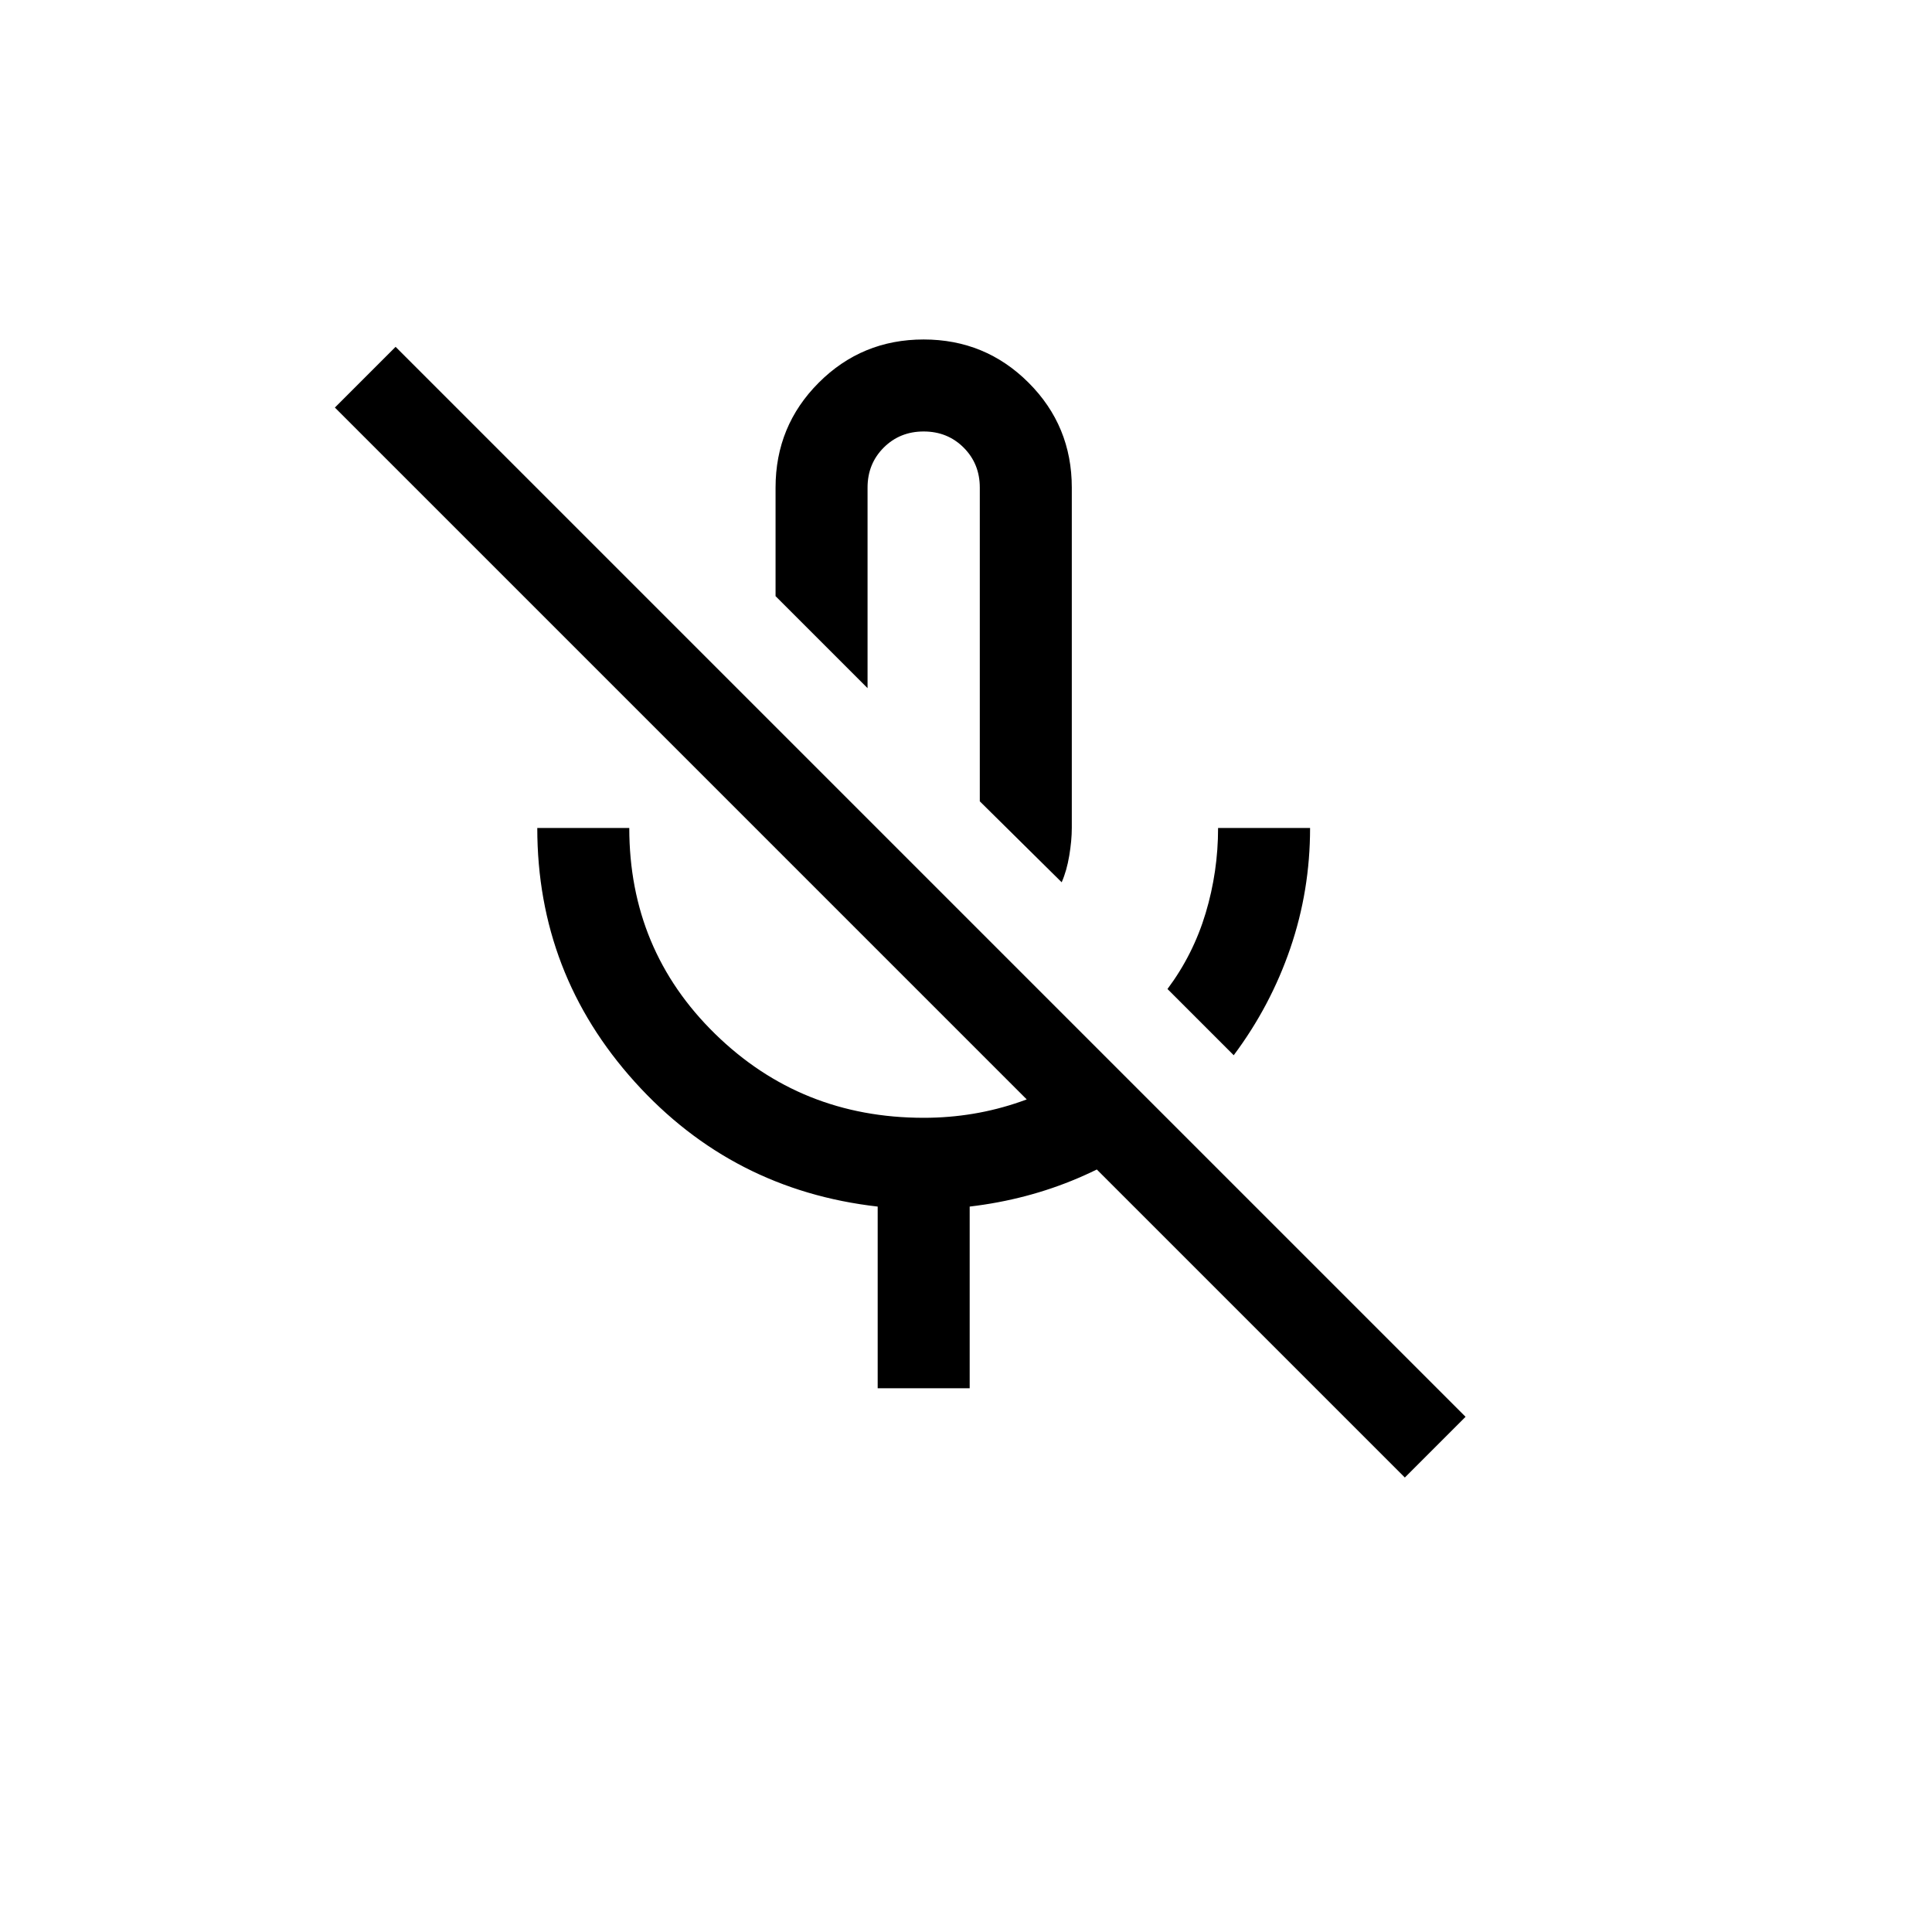 <svg xmlns="http://www.w3.org/2000/svg" height="40" viewBox="-200 -70 1400 1400" width="40"><path d="m694 694.667-48-48q18.667-25 27.667-55t9-61.667h66.666q0 45.333-14.333 87.167-14.334 41.833-41 77.5ZM467.333 467.333Zm102 102L510 510.667V283.333q0-17.283-11.692-28.975t-28.975-11.692q-17.283 0-28.975 11.692t-11.692 28.975v145.334L362 362.001v-78.668q0-44.722 31.294-76.028 31.294-31.305 76-31.305t76.039 31.305q31.333 31.306 31.333 76.028V530q0 9-1.833 20-1.834 11-5.5 19.333ZM436 936V804.333q-105.333-12-176-90.333t-70.667-184h66.666q0 88.333 62.167 149.167Q380.333 740 469.333 740q36.667 0 70.24-11.725 33.574-11.725 61.094-32.942L648.333 743Q618 768 581.157 783.711q-36.843 15.712-78.491 20.622V936H436Zm382.001 64.67L42.666 225.332l44-43.999L862 956.667l-43.999 44.003Z"/></svg>